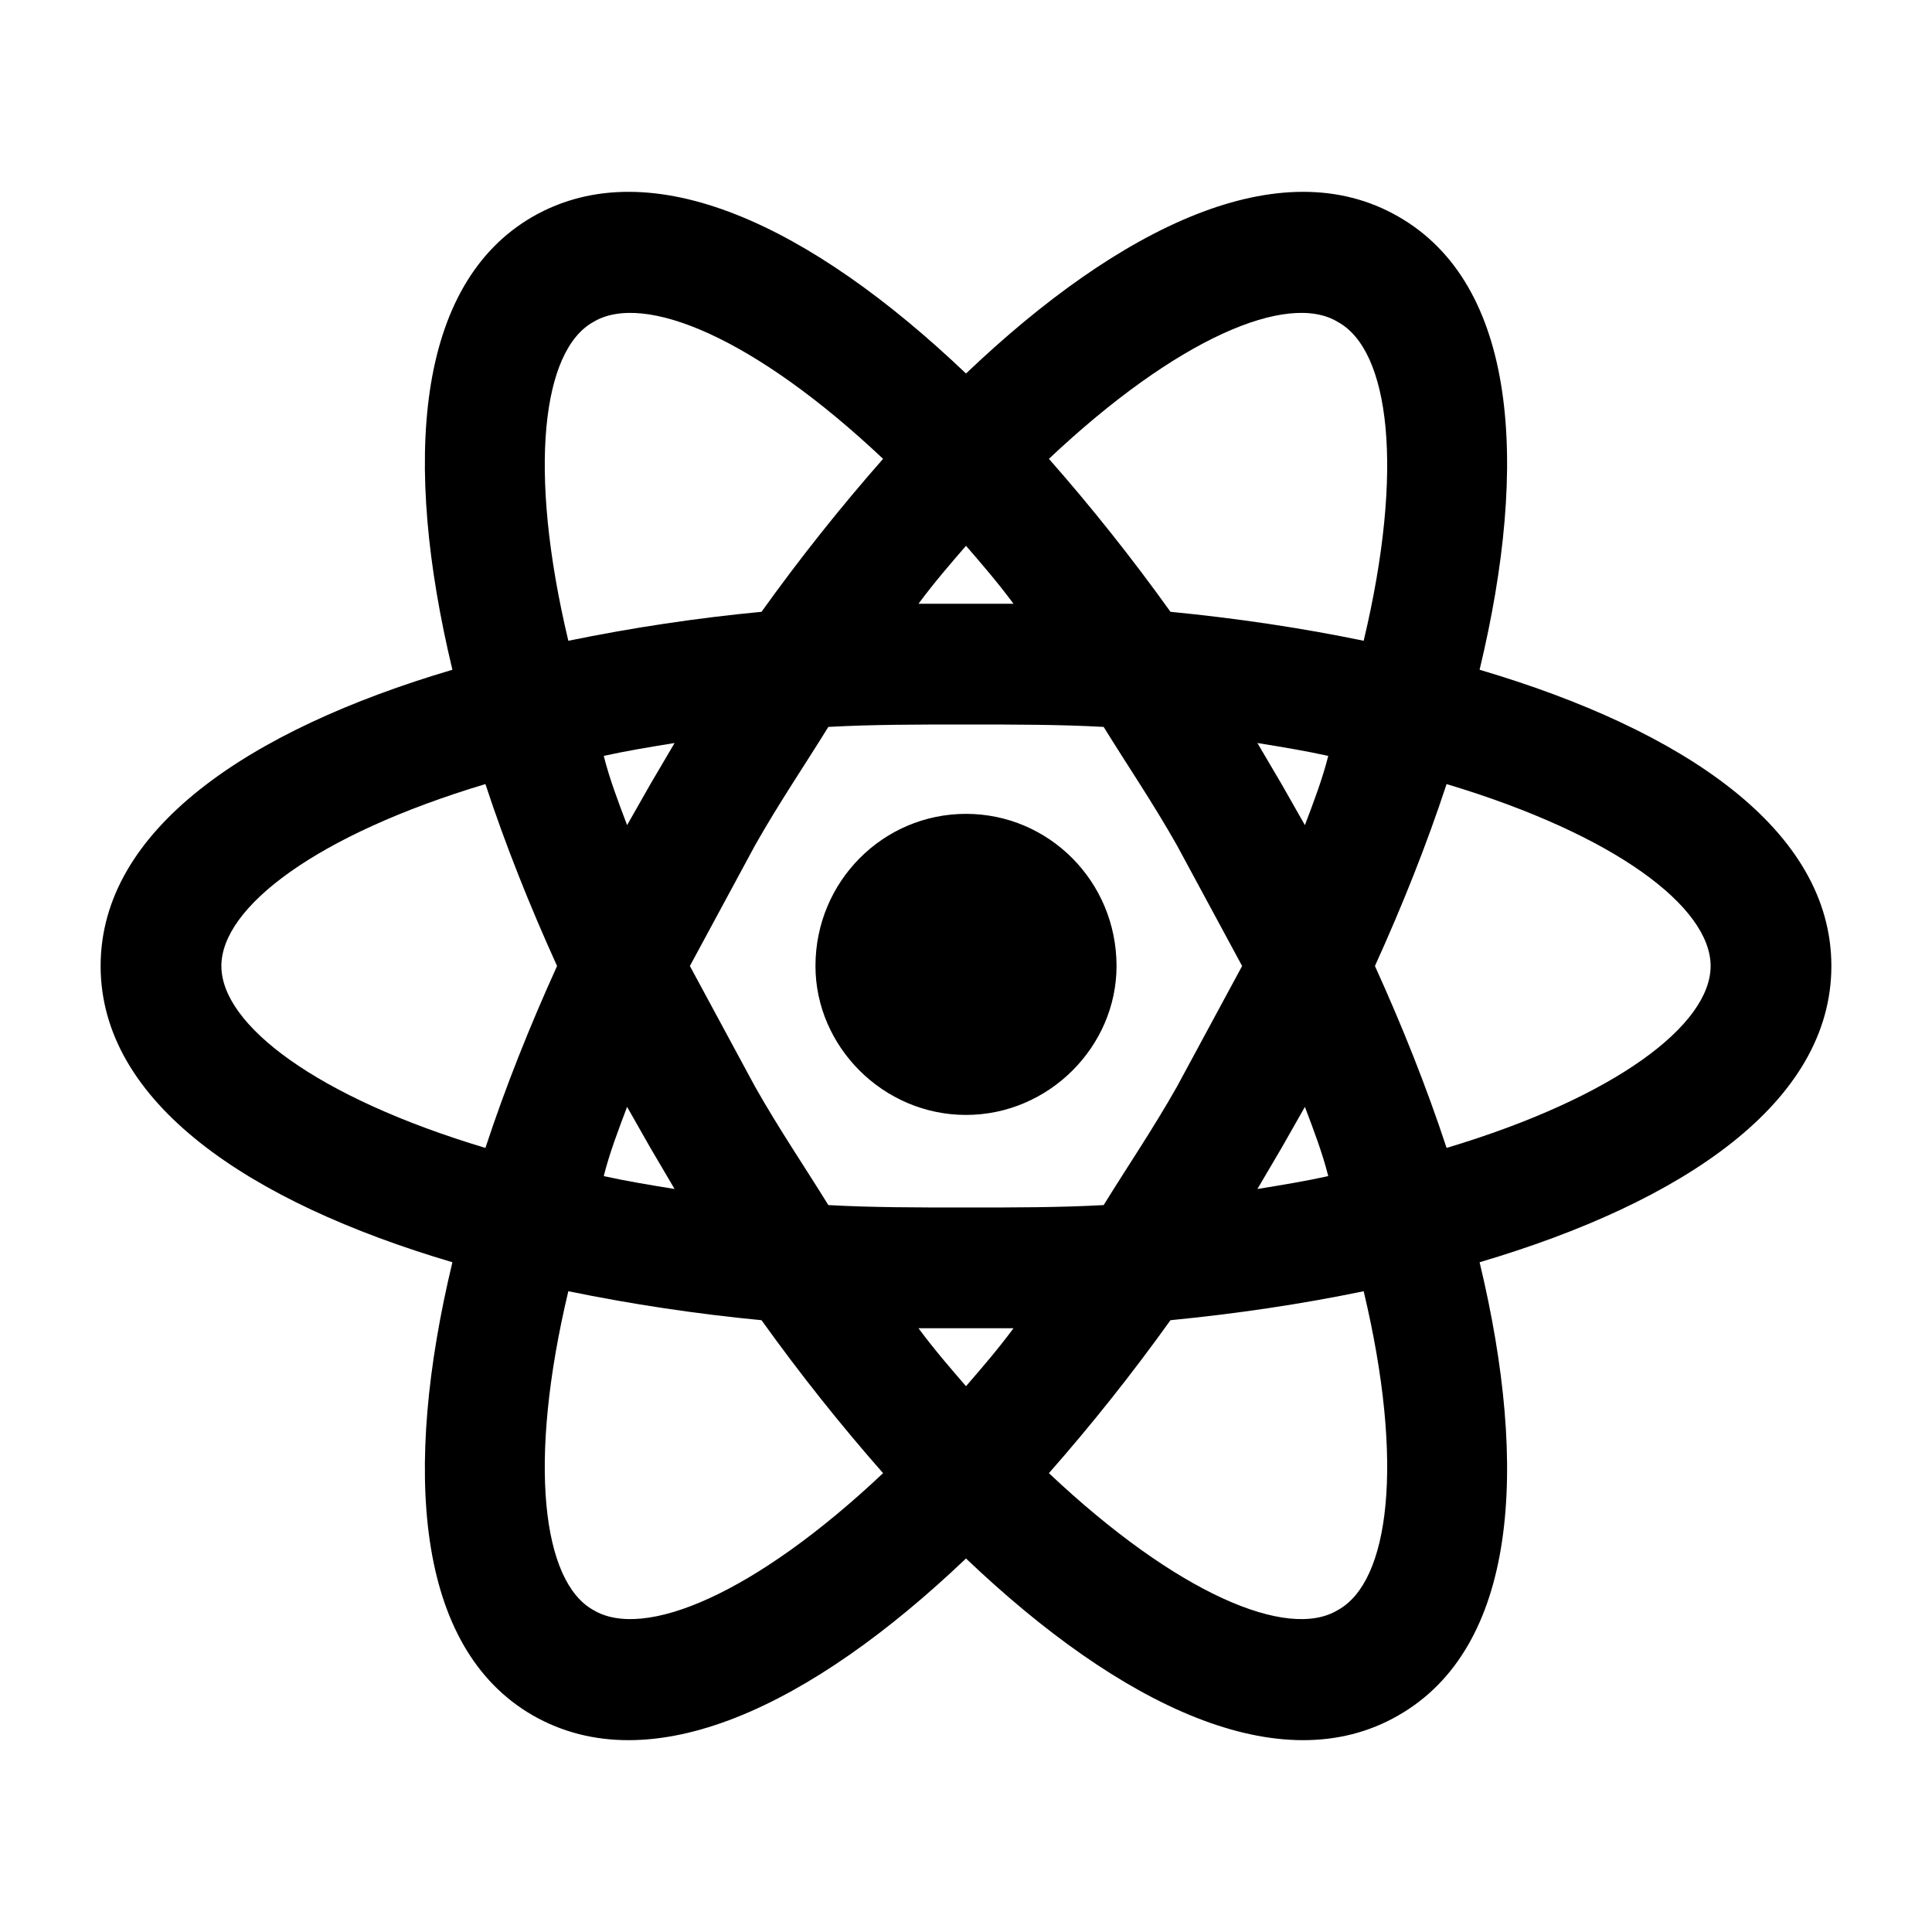 <svg width="200" height="200" viewBox="0 0 200 200" fill="none" xmlns="http://www.w3.org/2000/svg">
<g id="mdi:react">
<path id="Vector" d="M100 84.25C108.583 84.25 115.583 91.25 115.583 100C115.583 108.333 108.583 115.417 100 115.417C91.417 115.417 84.417 108.333 84.417 100C84.417 91.25 91.417 84.25 100 84.25ZM61.417 166.667C66.667 169.833 78.167 165 91.417 152.5C87.083 147.583 82.833 142.25 78.833 136.667C72.118 136.024 65.442 135.023 58.833 133.667C54.583 151.5 56.167 163.75 61.417 166.667ZM67.333 118.833L64.917 114.583C64 117 63.083 119.417 62.5 121.75C64.75 122.25 67.25 122.667 69.833 123.083L67.333 118.833ZM121.833 112.5L128.583 100L121.833 87.5C119.333 83.083 116.667 79.167 114.25 75.25C109.75 75 105 75 100 75C95 75 90.25 75 85.75 75.25C83.333 79.167 80.667 83.083 78.167 87.5L71.417 100L78.167 112.5C80.667 116.917 83.333 120.833 85.75 124.75C90.25 125 95 125 100 125C105 125 109.75 125 114.25 124.75C116.667 120.833 119.333 116.917 121.833 112.5ZM100 56.5C98.417 58.333 96.75 60.25 95.083 62.5H104.917C103.25 60.25 101.583 58.333 100 56.5ZM100 143.5C101.583 141.667 103.25 139.75 104.917 137.5H95.083C96.75 139.75 98.417 141.667 100 143.5ZM138.5 33.333C133.333 30.167 121.833 35 108.583 47.5C112.917 52.417 117.167 57.75 121.167 63.333C128 64 134.75 65 141.167 66.333C145.417 48.5 143.833 36.25 138.5 33.333ZM132.667 81.167L135.083 85.417C136 83 136.917 80.583 137.5 78.25C135.25 77.75 132.75 77.333 130.167 76.917L132.667 81.167ZM144.75 22.417C157 29.417 158.333 47.833 153.167 69.333C174.333 75.583 189.583 85.917 189.583 100C189.583 114.083 174.333 124.417 153.167 130.667C158.333 152.167 157 170.583 144.75 177.583C132.583 184.583 116 176.583 100 161.333C84 176.583 67.417 184.583 55.167 177.583C43 170.583 41.667 152.167 46.833 130.667C25.667 124.417 10.417 114.083 10.417 100C10.417 85.917 25.667 75.583 46.833 69.333C41.667 47.833 43 29.417 55.167 22.417C67.417 15.417 84 23.417 100 38.667C116 23.417 132.583 15.417 144.75 22.417ZM142.333 100C145.167 106.25 147.667 112.5 149.75 118.833C167.25 113.583 177.083 106.083 177.083 100C177.083 93.917 167.25 86.417 149.75 81.167C147.667 87.5 145.167 93.75 142.333 100ZM57.667 100C54.833 93.75 52.333 87.5 50.25 81.167C32.75 86.417 22.917 93.917 22.917 100C22.917 106.083 32.75 113.583 50.25 118.833C52.333 112.5 54.833 106.25 57.667 100ZM132.667 118.833L130.167 123.083C132.75 122.667 135.25 122.25 137.5 121.75C136.917 119.417 136 117 135.083 114.583L132.667 118.833ZM108.583 152.5C121.833 165 133.333 169.833 138.5 166.667C143.833 163.75 145.417 151.5 141.167 133.667C134.75 135 128 136 121.167 136.667C117.167 142.25 112.917 147.583 108.583 152.5ZM67.333 81.167L69.833 76.917C67.25 77.333 64.75 77.75 62.5 78.25C63.083 80.583 64 83 64.917 85.417L67.333 81.167ZM91.417 47.5C78.167 35 66.667 30.167 61.417 33.333C56.167 36.25 54.583 48.5 58.833 66.333C65.442 64.977 72.118 63.976 78.833 63.333C82.833 57.75 87.083 52.417 91.417 47.5Z" fill="black"/>
</g>
</svg>
